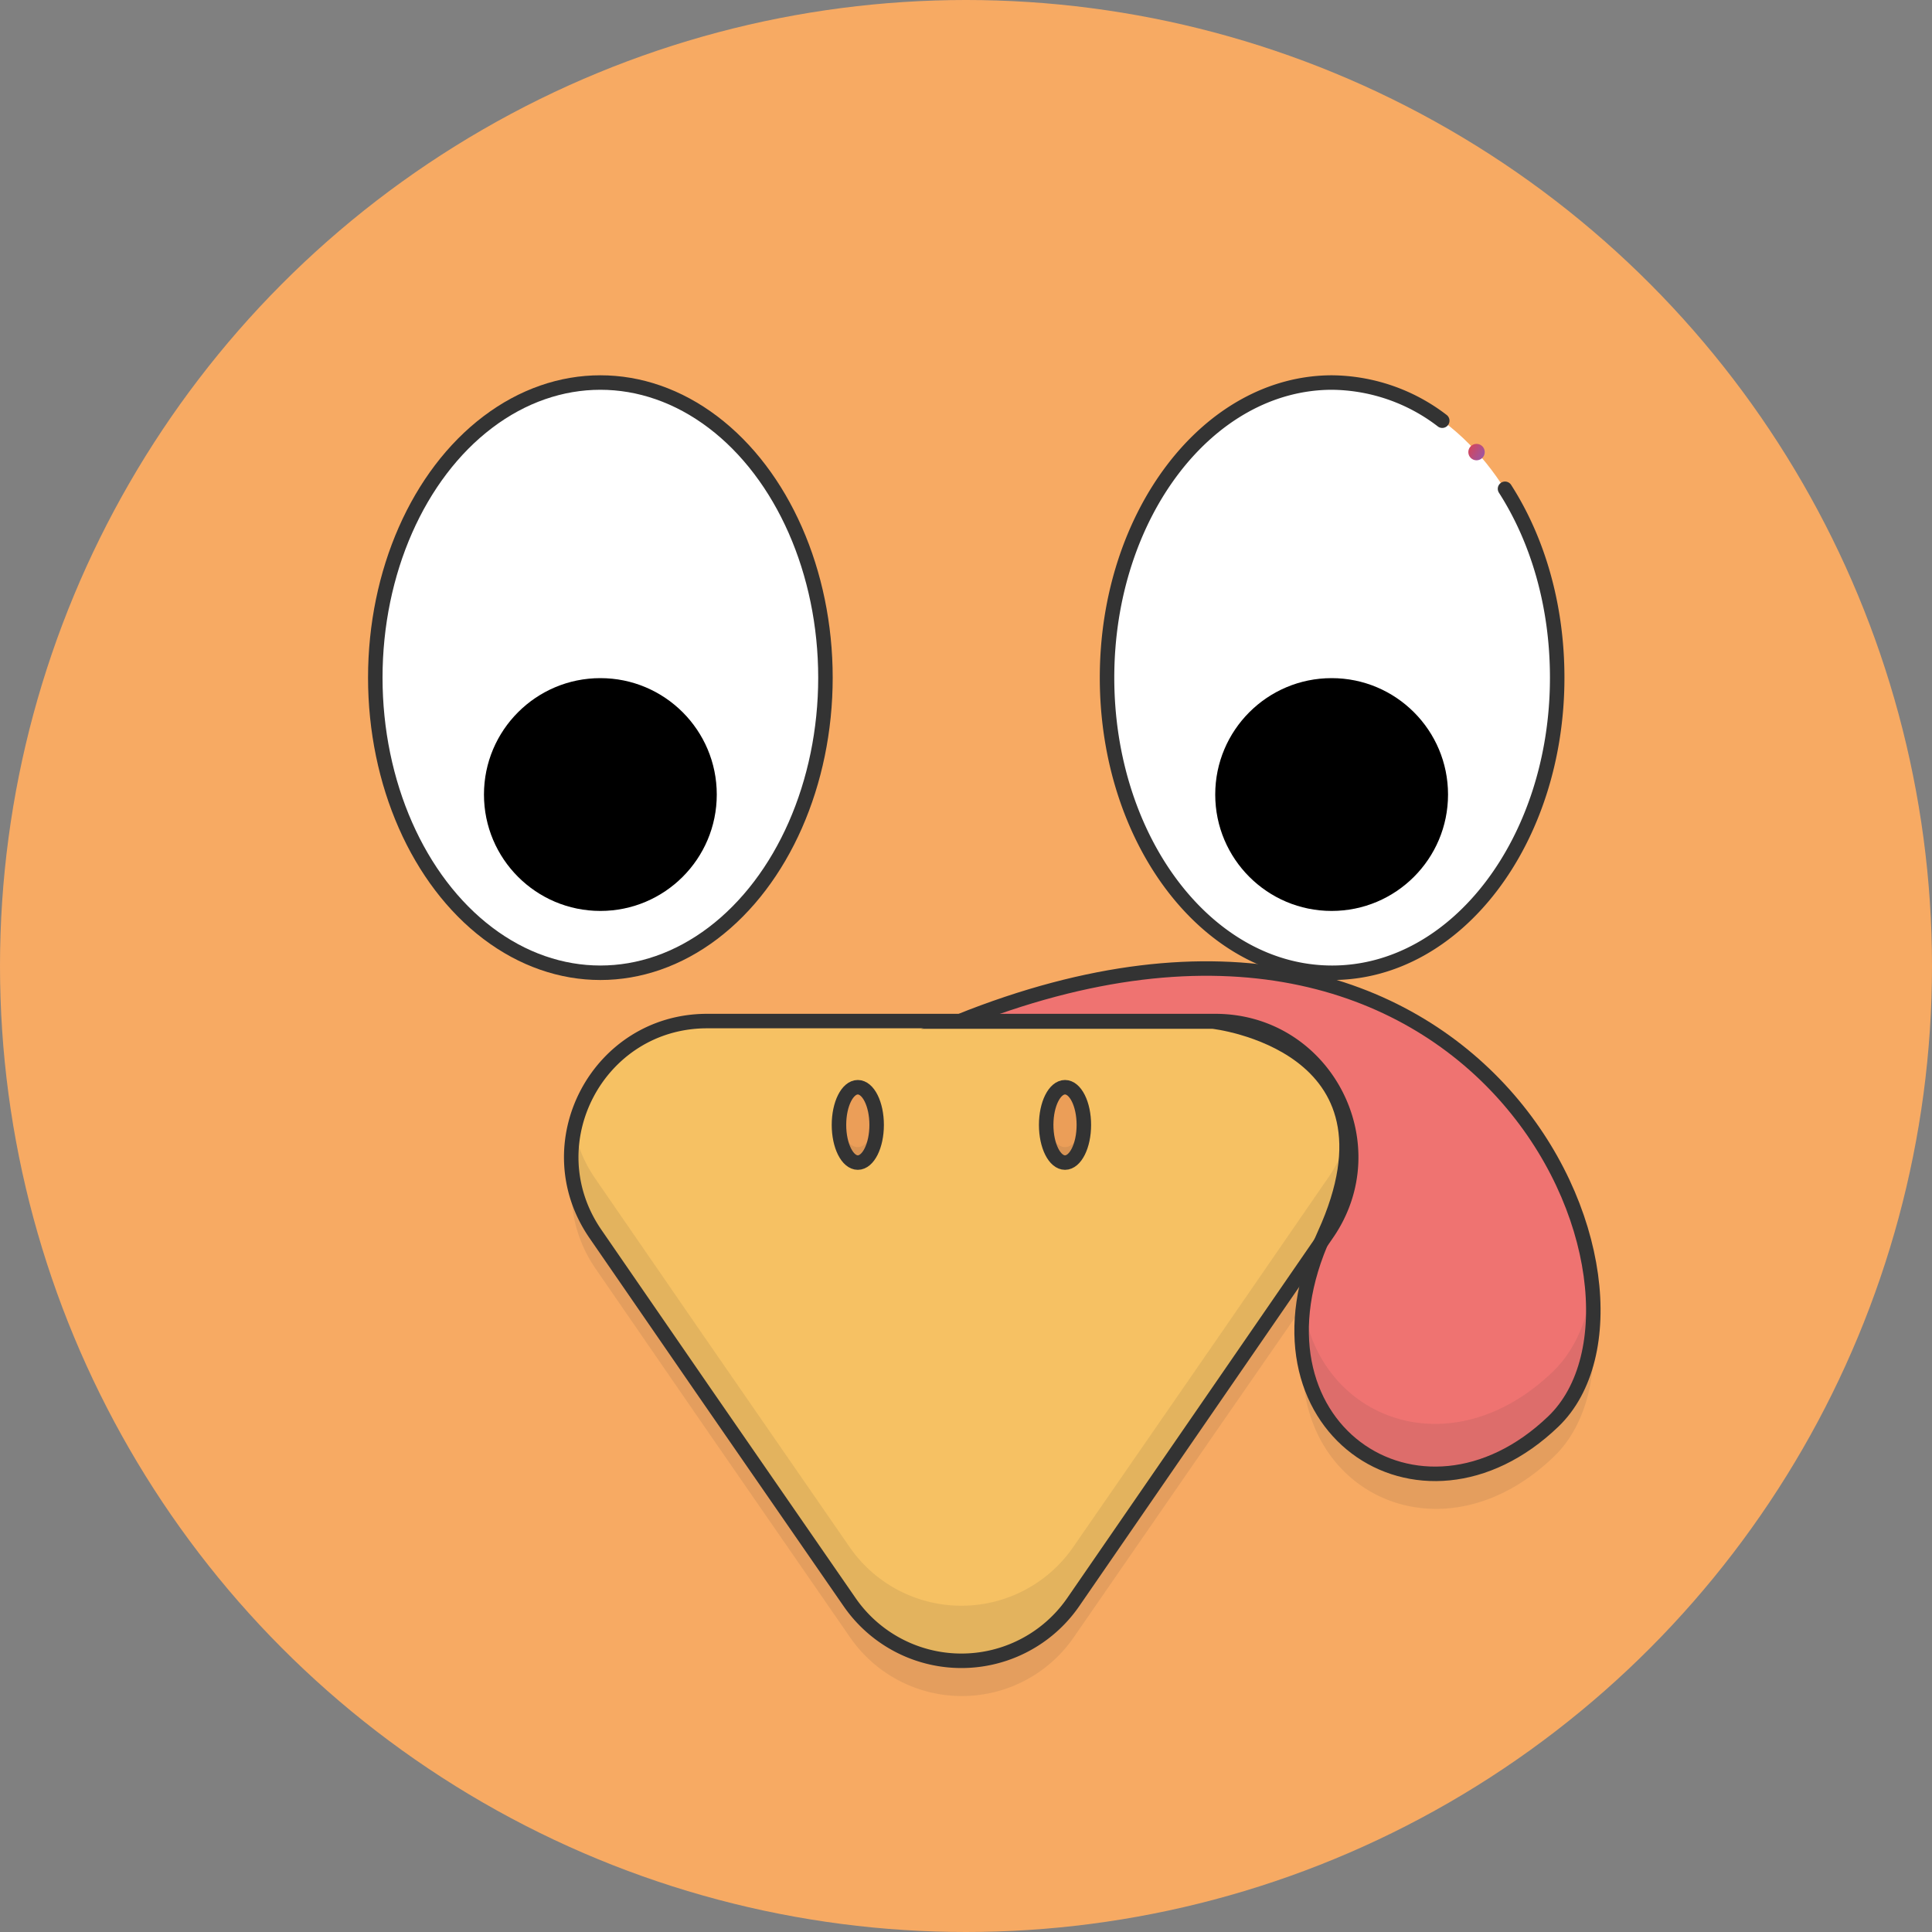 <svg xmlns="http://www.w3.org/2000/svg" xmlns:xlink="http://www.w3.org/1999/xlink" viewBox="0 0 400 400"><rect x="0" y="0" width="400" height="400" fill="#808080" stroke="none"/><defs><style>.a{fill:#f7aa63;}.b,.f{fill:#333;}.b,.e{opacity:0.1;}.b{isolation:isolate;}.c{fill:#f6c163;}.d{fill:#ef7371;}.g{fill:#eb9e58;}.h{fill:#fff;}.i,.j{fill:none;stroke:#333;stroke-miterlimit:10;stroke-width:3px;}.j{stroke-linecap:round;}.k{fill:url(#a);}</style><linearGradient id="a" x1="303.28" y1="309.89" x2="307.17" y2="307.5" gradientTransform="matrix(1, 0, 0, -1, 0, 402)" gradientUnits="userSpaceOnUse"><stop offset="0" stop-color="#e34248"/><stop offset="1" stop-color="#9e55a0"/></linearGradient></defs><circle class="a" cx="200" cy="200" r="200"/><path class="b" d="M198.5,218.7h-52c-22.7,0-36,25.5-23.1,44.1L146,295.6,176,339a28.13,28.13,0,0,0,46.3,0l30-43.4L273.5,265c-15.8,38.4,21.3,62.6,48.3,36.5C349.2,274.9,307.7,174.8,198.5,218.7Z"/><path class="c" d="M222.2,331.7a28.13,28.13,0,0,1-46.3,0l-30-43.4-22.6-32.8c-12.9-18.7.5-44.1,23.1-44.1H251.6c22.7,0,36,25.5,23.1,44.1l-22.6,32.8Z"/><path class="b" d="M274.8,244.1l-22.6,32.8-30,43.4a28.13,28.13,0,0,1-46.3,0l-30-43.4-22.6-32.8a27.76,27.76,0,0,1-4.4-10.2,27.84,27.84,0,0,0,4.4,21.7l22.6,32.8,30,43.4a28.13,28.13,0,0,0,46.3,0l30-43.4,22.6-32.8a27.76,27.76,0,0,0,4.4-21.7A26.19,26.19,0,0,1,274.8,244.1Z"/><path class="d" d="M198.5,211.5h52.6s41.2,4.5,23.1,44.1,19.8,65.2,47.4,38.7S307.7,167.6,198.5,211.5Z"/><g class="e"><path class="f" d="M321.6,283.9c-21.1,20.4-48.3,10.1-51.8-13.7-4.1,30.8,27.8,47.2,51.8,24,6.5-6.3,9.2-16.7,8-28.4C328.8,273.2,326.1,279.5,321.6,283.9Z"/></g><ellipse class="g" cx="177.6" cy="232.9" rx="3.9" ry="7.8"/><ellipse class="g" cx="220.5" cy="232.9" rx="3.9" ry="7.8"/><path class="b" d="M177.6,237.5c-1.9,0-3.5-2.6-3.9-6.1a8.6,8.6,0,0,0-.1,1.6c0,4.3,1.8,7.8,3.9,7.8s3.9-3.5,3.9-7.8a8.08,8.08,0,0,0-.1-1.6C181,234.8,179.4,237.5,177.6,237.5Z"/><path class="b" d="M220.5,237.5c-1.9,0-3.5-2.6-3.9-6.1a8.6,8.6,0,0,0-.1,1.6c0,4.3,1.8,7.8,3.9,7.8s3.9-3.5,3.9-7.8a8.08,8.08,0,0,0-.1-1.6C224,234.8,222.4,237.5,220.5,237.5Z"/><ellipse class="h" cx="124.3" cy="140.3" rx="46.6" ry="61.1"/><circle cx="124.3" cy="164.5" r="24.1"/><ellipse class="h" cx="275.7" cy="140.3" rx="46.6" ry="61.1"/><ellipse class="i" cx="124.3" cy="140.3" rx="46.6" ry="61.1"/><path class="j" d="M298.6,87.1a38,38,0,0,0-22.8-7.9c-25.7,0-46.6,27.4-46.6,61.1s20.8,61.1,46.6,61.1,46.6-27.4,46.6-61.1c0-14.9-4-28.5-10.8-39.1"/><circle cx="275.7" cy="164.5" r="24.1"/><path class="i" d="M222.2,331.7a28.13,28.13,0,0,1-46.3,0l-30-43.4-22.6-32.8c-12.9-18.7.5-44.1,23.1-44.1H251.6c22.7,0,36,25.5,23.1,44.1l-22.6,32.8Z"/><ellipse class="i" cx="177.6" cy="232.9" rx="3.9" ry="7.8"/><ellipse class="i" cx="220.5" cy="232.9" rx="3.9" ry="7.8"/><path class="i" d="M198.5,211.5h52.6s41.2,4.5,23.1,44.1,19.8,65.2,47.4,38.7S307.7,167.6,198.5,211.5Z"/><circle class="k" cx="305.7" cy="93.6" r="1.7"/></svg>